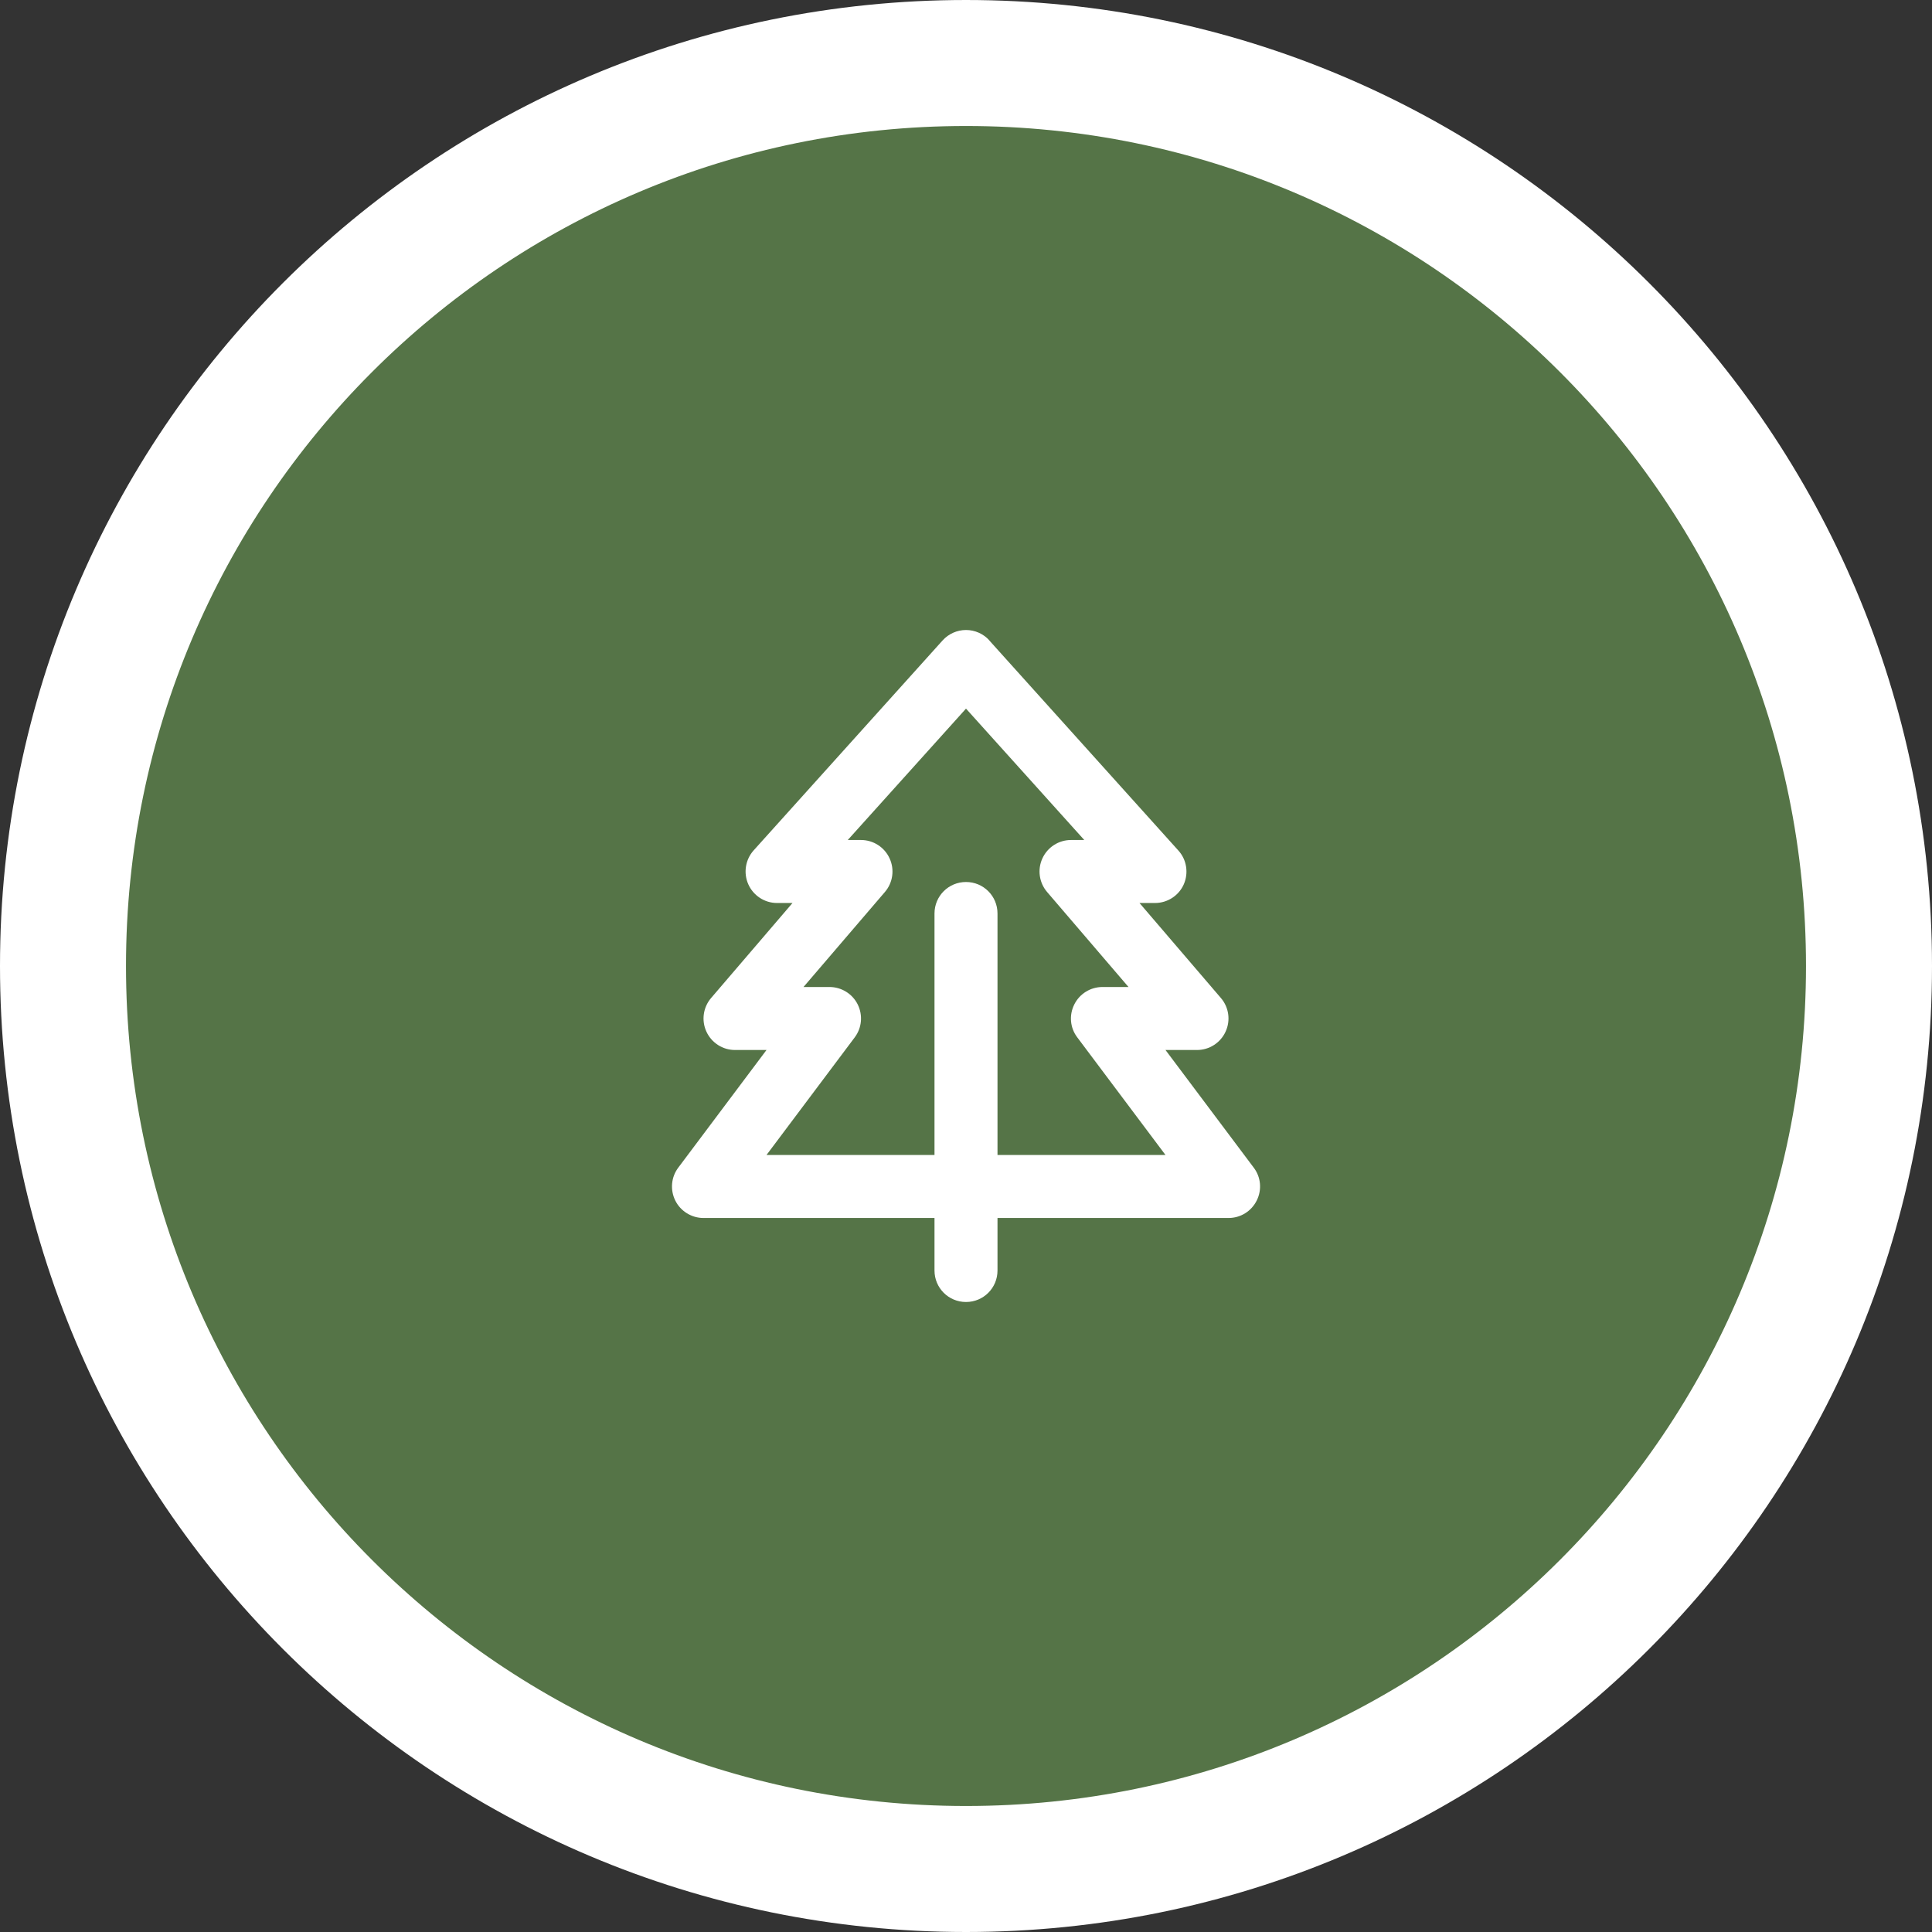 <svg width="46" height="46" viewBox="0 0 46 46" fill="none" xmlns="http://www.w3.org/2000/svg">
    <rect x="0" y="0" width="46" height="46" fill="#333333" stroke="none"/>
    <path d="M23 1.5C34.874 1.5 44.5 11.126 44.5 23C44.5 34.874 34.874 44.5 23 44.5C11.126 44.5 1.5 34.874 1.5 23C1.5 11.126 11.126 1.5 23 1.5Z" fill="#557447"/>
    <path d="M23 1.5C34.874 1.5 44.5 11.126 44.5 23C44.5 34.874 34.874 44.5 23 44.5C11.126 44.5 1.5 34.874 1.5 23C1.5 11.126 11.126 1.5 23 1.5Z" stroke="white" stroke-width="3"/>
    <path d="M23.556 15.247C23.416 15.091 23.213 15 23 15C22.788 15 22.585 15.091 22.444 15.247L17.944 20.247C17.747 20.466 17.697 20.784 17.816 21.053C17.935 21.322 18.203 21.5 18.5 21.5H18.869L16.931 23.762C16.741 23.984 16.697 24.297 16.819 24.562C16.941 24.828 17.206 25 17.5 25H18.25L16.15 27.8C15.978 28.028 15.953 28.331 16.078 28.584C16.203 28.837 16.466 29 16.75 29H21H22.25V30.25C22.25 30.666 22.585 31 23 31C23.416 31 23.75 30.666 23.75 30.25V29H25H29.25C29.535 29 29.794 28.841 29.922 28.584C30.05 28.328 30.022 28.025 29.85 27.8L27.75 25H28.5C28.794 25 29.06 24.828 29.181 24.562C29.303 24.297 29.26 23.984 29.069 23.762L27.131 21.5H27.5C27.797 21.5 28.066 21.325 28.185 21.056C28.303 20.788 28.256 20.469 28.056 20.25L23.556 15.25V15.247ZM23.75 27.5V21.75C23.75 21.334 23.416 21 23 21C22.585 21 22.25 21.334 22.25 21.75V27.5H21H18.25L20.35 24.7C20.522 24.472 20.547 24.169 20.422 23.916C20.297 23.663 20.035 23.5 19.75 23.5H19.131L21.069 21.238C21.26 21.016 21.303 20.703 21.181 20.438C21.06 20.172 20.794 20 20.5 20H20.185L23 16.872L25.816 20H25.5C25.206 20 24.941 20.172 24.819 20.438C24.697 20.703 24.741 21.016 24.931 21.238L26.869 23.5H26.25C25.966 23.5 25.706 23.659 25.578 23.916C25.45 24.172 25.478 24.475 25.65 24.7L27.75 27.5H25H23.75Z" fill="white"/>
</svg>
